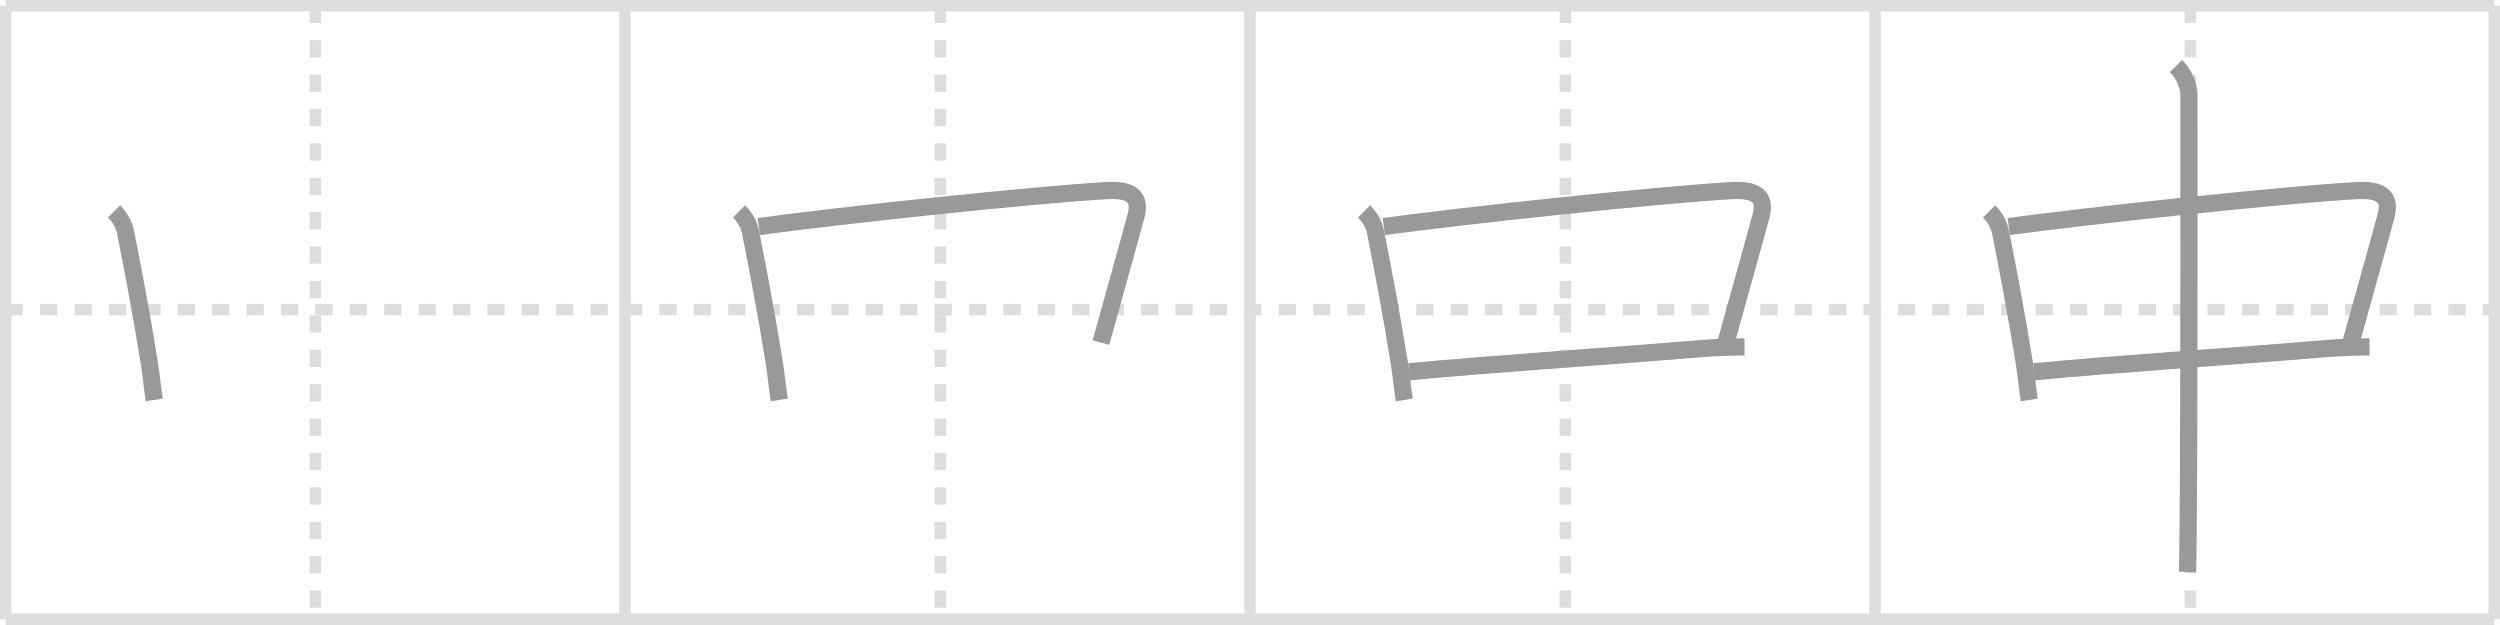 <svg width="436px" height="109px" viewBox="0 0 436 109" xmlns="http://www.w3.org/2000/svg" xmlns:xlink="http://www.w3.org/1999/xlink" xml:space="preserve" version="1.1" baseProfile="full">
<line x1="1" y1="1" x2="435" y2="1" style="stroke:#ddd;stroke-width:2"></line>
<line x1="1" y1="1" x2="1" y2="108" style="stroke:#ddd;stroke-width:2"></line>
<line x1="1" y1="108" x2="435" y2="108" style="stroke:#ddd;stroke-width:2"></line>
<line x1="435" y1="1" x2="435" y2="108" style="stroke:#ddd;stroke-width:2"></line>
<line x1="109" y1="1" x2="109" y2="108" style="stroke:#ddd;stroke-width:2"></line>
<line x1="218" y1="1" x2="218" y2="108" style="stroke:#ddd;stroke-width:2"></line>
<line x1="327" y1="1" x2="327" y2="108" style="stroke:#ddd;stroke-width:2"></line>
<line x1="1" y1="54" x2="435" y2="54" style="stroke:#ddd;stroke-width:2;stroke-dasharray:3 3"></line>
<line x1="55" y1="1" x2="55" y2="108" style="stroke:#ddd;stroke-width:2;stroke-dasharray:3 3"></line>
<line x1="164" y1="1" x2="164" y2="108" style="stroke:#ddd;stroke-width:2;stroke-dasharray:3 3"></line>
<line x1="273" y1="1" x2="273" y2="108" style="stroke:#ddd;stroke-width:2;stroke-dasharray:3 3"></line>
<line x1="382" y1="1" x2="382" y2="108" style="stroke:#ddd;stroke-width:2;stroke-dasharray:3 3"></line>
<path d="M19.89,36.87c1,1,1.74,2.25,2.01,3.65c1.13,5.71,2.58,13.06,4.17,22.97c0.27,1.68,0.55,4.43,0.83,6.26" style="fill:none;stroke:#999;stroke-width:3"></path>

<path d="M128.89,36.87c1,1,1.74,2.25,2.01,3.65c1.13,5.71,2.58,13.06,4.17,22.97c0.27,1.68,0.55,4.43,0.83,6.26" style="fill:none;stroke:#999;stroke-width:3"></path>
<path d="M132.33,39.51C146.12,37.62,179.88,34,193.0,33.24c4.38-0.25,6,1.14,5.12,4.42c-1.53,5.7-5.61,20.18-6.12,22.09" style="fill:none;stroke:#999;stroke-width:3"></path>

<path d="M237.89,36.87c1,1,1.74,2.25,2.01,3.65c1.13,5.71,2.58,13.06,4.17,22.97c0.27,1.68,0.55,4.43,0.83,6.26" style="fill:none;stroke:#999;stroke-width:3"></path>
<path d="M241.33,39.51C255.12,37.62,288.88,34,302.0,33.24c4.38-0.25,6,1.14,5.12,4.42c-1.53,5.7-5.61,20.18-6.12,22.09" style="fill:none;stroke:#999;stroke-width:3"></path>
<path d="M245.74,64.84C258.12,63.62,279.86,62.2,297.0,60.77c2.36-0.2,5.75-0.27,7.25-0.27" style="fill:none;stroke:#999;stroke-width:3"></path>

<path d="M346.89,36.87c1,1,1.74,2.25,2.01,3.65c1.13,5.71,2.58,13.06,4.17,22.97c0.27,1.68,0.55,4.43,0.83,6.26" style="fill:none;stroke:#999;stroke-width:3"></path>
<path d="M350.33,39.51C364.12,37.62,397.88,34,411.0,33.24c4.38-0.25,6,1.14,5.12,4.42c-1.53,5.7-5.61,20.18-6.12,22.09" style="fill:none;stroke:#999;stroke-width:3"></path>
<path d="M354.74,64.84C367.12,63.62,388.86,62.2,406.0,60.77c2.36-0.2,5.75-0.27,7.25-0.27" style="fill:none;stroke:#999;stroke-width:3"></path>
<path d="M379.5,11.5c1.44,1.44,2.25,3.5,2.25,5.06c0,0.9,0.06,56.6-0.15,76.69c-0.03,3.3-0.07,5.6-0.1,6.5" style="fill:none;stroke:#999;stroke-width:3"></path>

</svg>